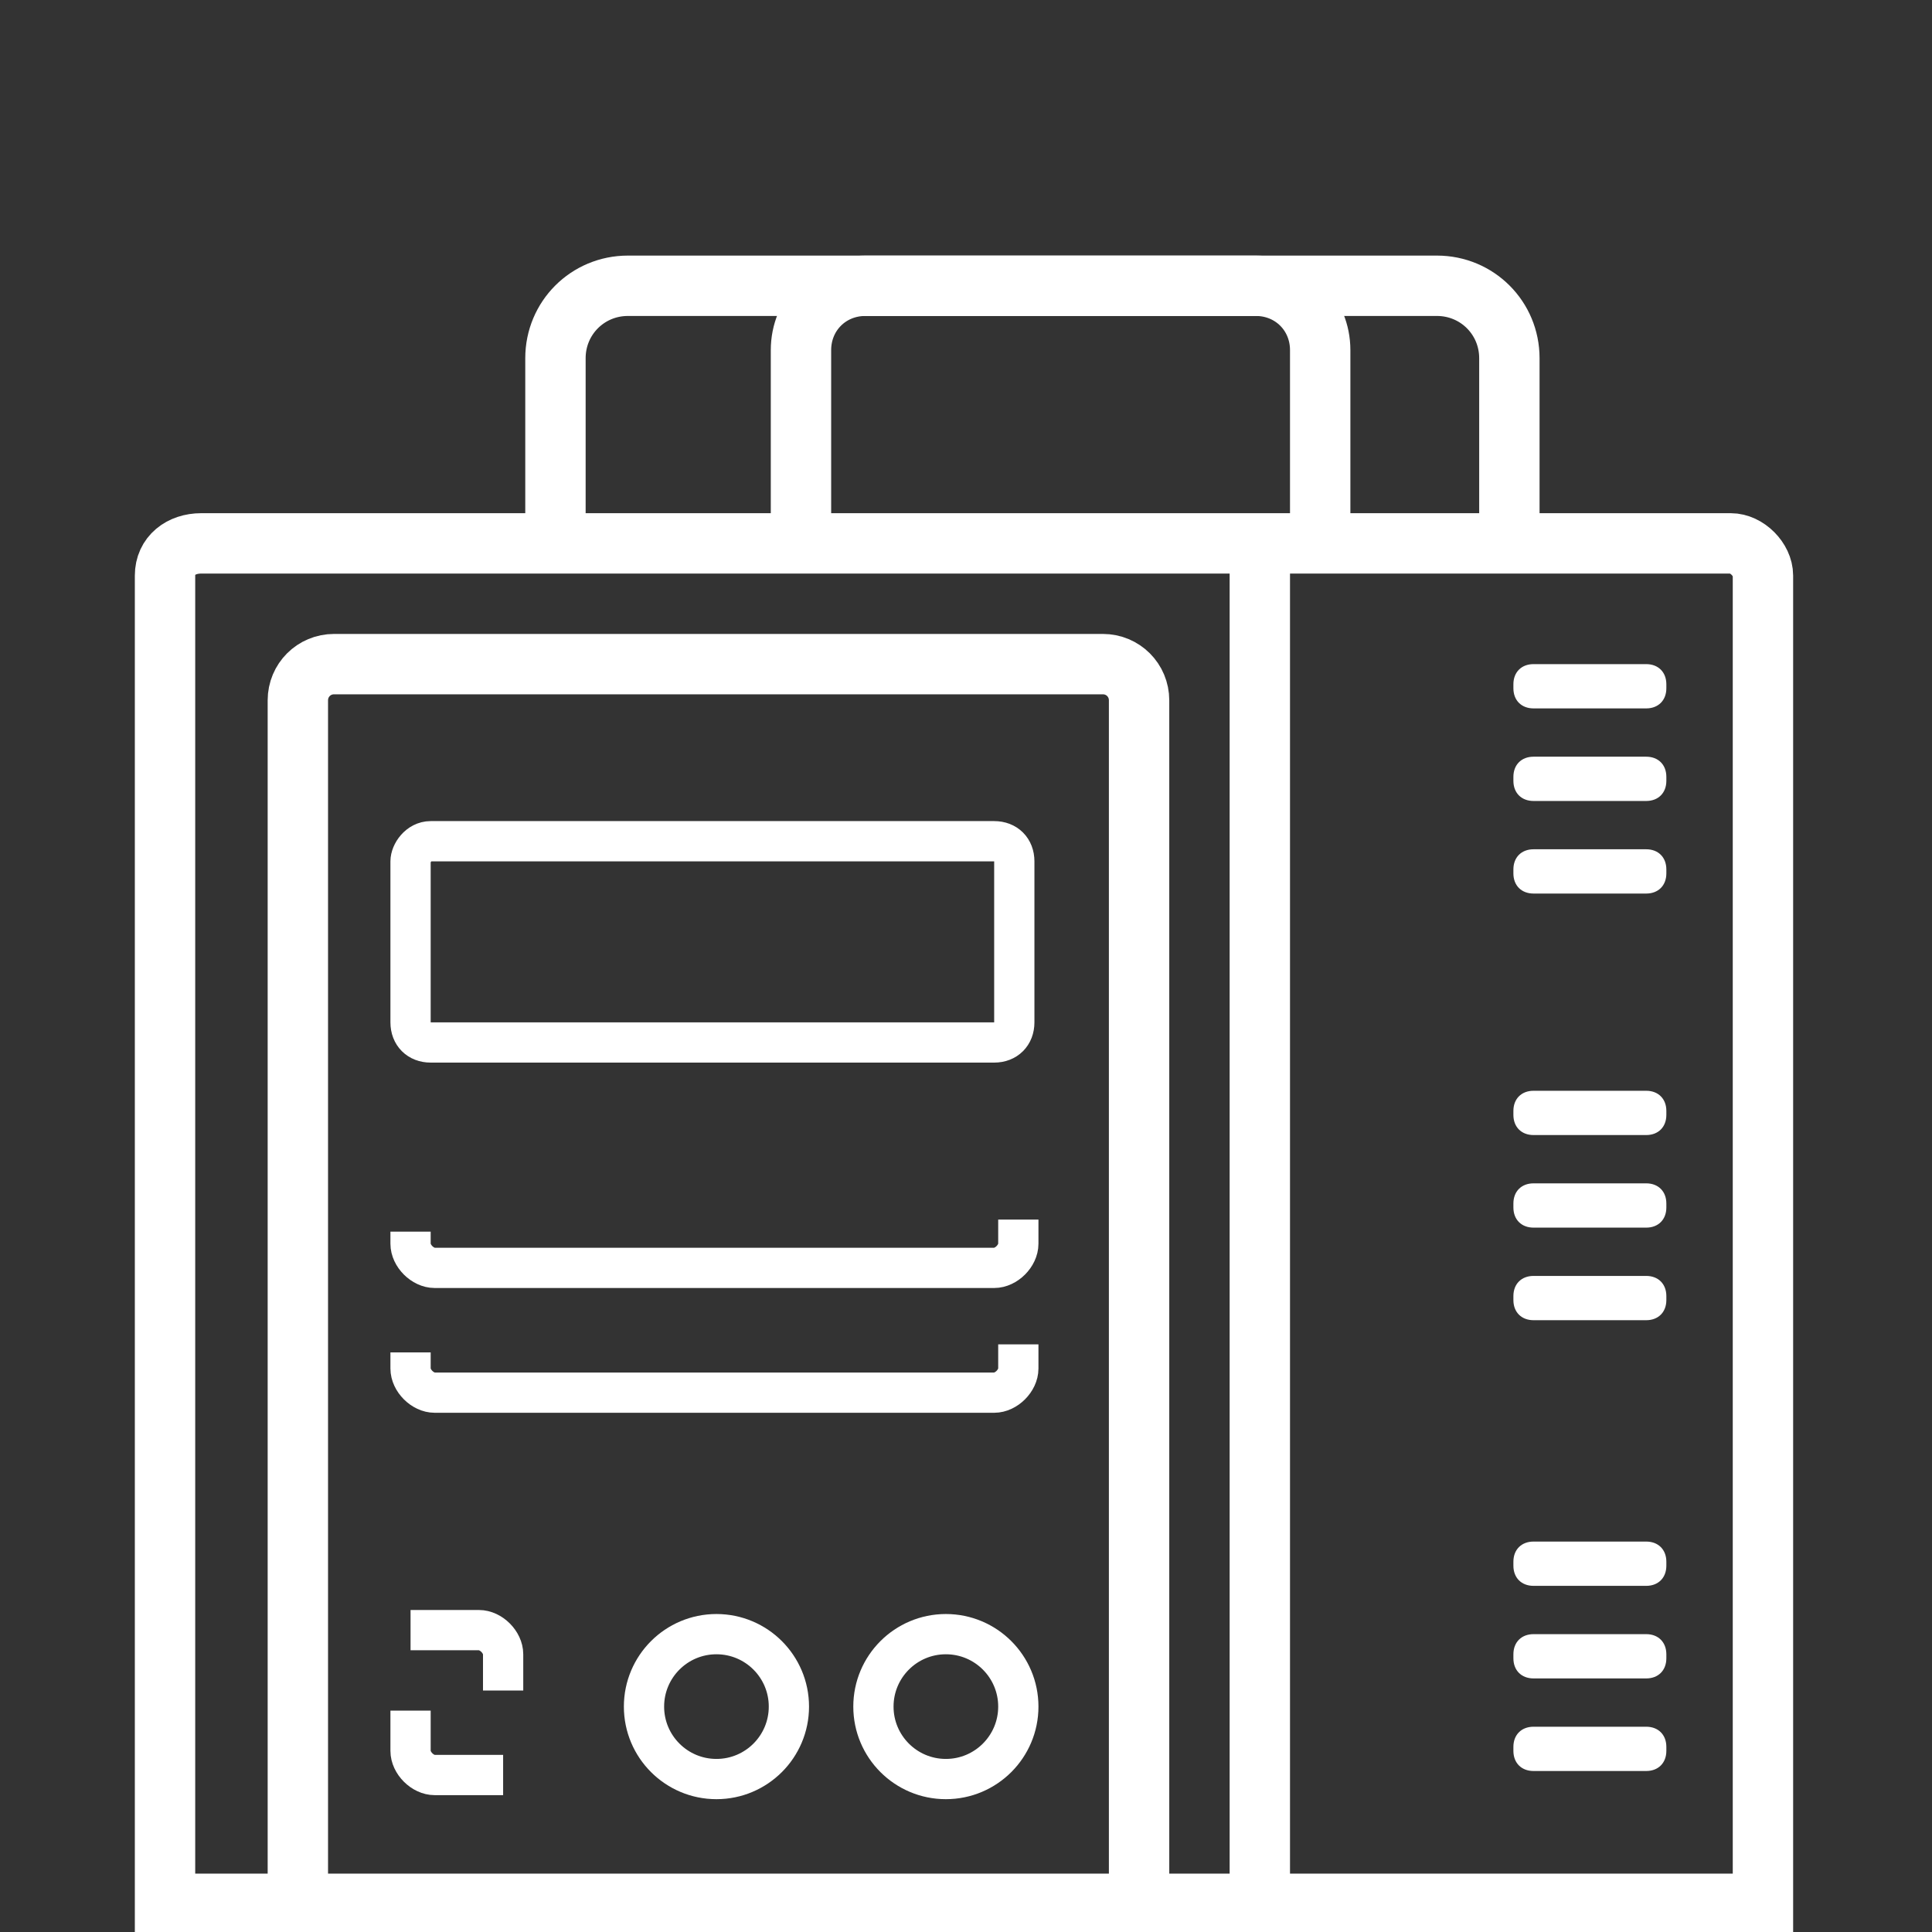<?xml version="1.0" encoding="utf-8"?>
<!-- Generator: Adobe Illustrator 25.0.1, SVG Export Plug-In . SVG Version: 6.00 Build 0)  -->
<svg version="1.1" id="Слой_1" xmlns="http://www.w3.org/2000/svg" xmlns:xlink="http://www.w3.org/1999/xlink" x="0px" y="0px"
	 viewBox="0 0 48 48" style="enable-background:new 0 0 48 48;" xml:space="preserve">
<rect x="0" y="0" width="48" height="48" fill="#333333" stroke="none"/>
<style type="text/css">
	.st0{fill:none;stroke:#FFFFFF;stroke-width:1.5;stroke-miterlimit:10;}
	.st1{fill:none;stroke:#FFFFFF;stroke-miterlimit:10;}
	.st2{fill:#FFFFFF;}
</style>
<path class="st0" d="M4.1,14.3v33h39.7v-33c0-0.4-0.4-0.8-0.8-0.8H5C4.5,13.5,4.1,13.8,4.1,14.3z"/>
<path class="st0" d="M13.8,13.5V8.9c0-1,0.8-1.8,1.8-1.8h20.1c1,0,1.8,0.8,1.8,1.8v4.5"/>
<path class="st0" d="M19.9,13.5V8.7c0-0.9,0.7-1.6,1.6-1.6h9.7c0.9,0,1.6,0.7,1.6,1.6v4.7"/>
<line class="st0" x1="31.3" y1="13.5" x2="31.3" y2="47.2"/>
<path class="st0" d="M7.4,47.2V17.4c0-0.5,0.4-0.9,0.9-0.9h19.1c0.5,0,0.9,0.4,0.9,0.9v29.9"/>
<path class="st1" d="M10.2,21.4v4c0,0.3,0.2,0.5,0.5,0.5h14c0.3,0,0.5-0.2,0.5-0.5v-4c0-0.3-0.2-0.5-0.5-0.5h-14
	C10.4,20.9,10.2,21.2,10.2,21.4z"/>
<path class="st1" d="M10.2,30.6v0.3c0,0.3,0.3,0.6,0.6,0.6h13.9c0.3,0,0.6-0.3,0.6-0.6v-0.6"/>
<path class="st1" d="M10.2,33.6V34c0,0.3,0.3,0.6,0.6,0.6h13.9c0.3,0,0.6-0.3,0.6-0.6v-0.6"/>
<path class="st1" d="M10.2,40.5h1.7c0.3,0,0.6,0.3,0.6,0.6V42"/>
<path class="st1" d="M10.2,42.5v1c0,0.3,0.3,0.6,0.6,0.6h1.7"/>
<circle class="st1" cx="17.8" cy="42.4" r="1.8"/>
<circle class="st1" cx="23.5" cy="42.4" r="1.8"/>
<path class="st2" d="M40.9,39.4h-2.8c-0.3,0-0.5-0.2-0.5-0.5v-0.1c0-0.3,0.2-0.5,0.5-0.5h2.8c0.3,0,0.5,0.2,0.5,0.5v0.1
	C41.4,39.2,41.2,39.4,40.9,39.4z"/>
<path class="st2" d="M40.9,41.7h-2.8c-0.3,0-0.5-0.2-0.5-0.5v-0.1c0-0.3,0.2-0.5,0.5-0.5h2.8c0.3,0,0.5,0.2,0.5,0.5v0.1
	C41.4,41.5,41.2,41.7,40.9,41.7z"/>
<path class="st2" d="M40.9,44h-2.8c-0.3,0-0.5-0.2-0.5-0.5v-0.1c0-0.3,0.2-0.5,0.5-0.5h2.8c0.3,0,0.5,0.2,0.5,0.5v0.1
	C41.4,43.8,41.2,44,40.9,44z"/>
<path class="st2" d="M40.9,28.2h-2.8c-0.3,0-0.5-0.2-0.5-0.5v-0.1c0-0.3,0.2-0.5,0.5-0.5h2.8c0.3,0,0.5,0.2,0.5,0.5v0.1
	C41.4,28,41.2,28.2,40.9,28.2z"/>
<path class="st2" d="M40.9,30.5h-2.8c-0.3,0-0.5-0.2-0.5-0.5v-0.1c0-0.3,0.2-0.5,0.5-0.5h2.8c0.3,0,0.5,0.2,0.5,0.5V30
	C41.4,30.3,41.2,30.5,40.9,30.5z"/>
<path class="st2" d="M40.9,32.8h-2.8c-0.3,0-0.5-0.2-0.5-0.5v-0.1c0-0.3,0.2-0.5,0.5-0.5h2.8c0.3,0,0.5,0.2,0.5,0.5v0.1
	C41.4,32.6,41.2,32.8,40.9,32.8z"/>
<path class="st2" d="M40.9,17.6h-2.8c-0.3,0-0.5-0.2-0.5-0.5V17c0-0.3,0.2-0.5,0.5-0.5h2.8c0.3,0,0.5,0.2,0.5,0.5v0.1
	C41.4,17.4,41.2,17.6,40.9,17.6z"/>
<path class="st2" d="M40.9,19.9h-2.8c-0.3,0-0.5-0.2-0.5-0.5v-0.1c0-0.3,0.2-0.5,0.5-0.5h2.8c0.3,0,0.5,0.2,0.5,0.5v0.1
	C41.4,19.7,41.2,19.9,40.9,19.9z"/>
<path class="st2" d="M40.9,22.2h-2.8c-0.3,0-0.5-0.2-0.5-0.5v-0.1c0-0.3,0.2-0.5,0.5-0.5h2.8c0.3,0,0.5,0.2,0.5,0.5v0.1
	C41.4,22,41.2,22.2,40.9,22.2z"/>
</svg>
